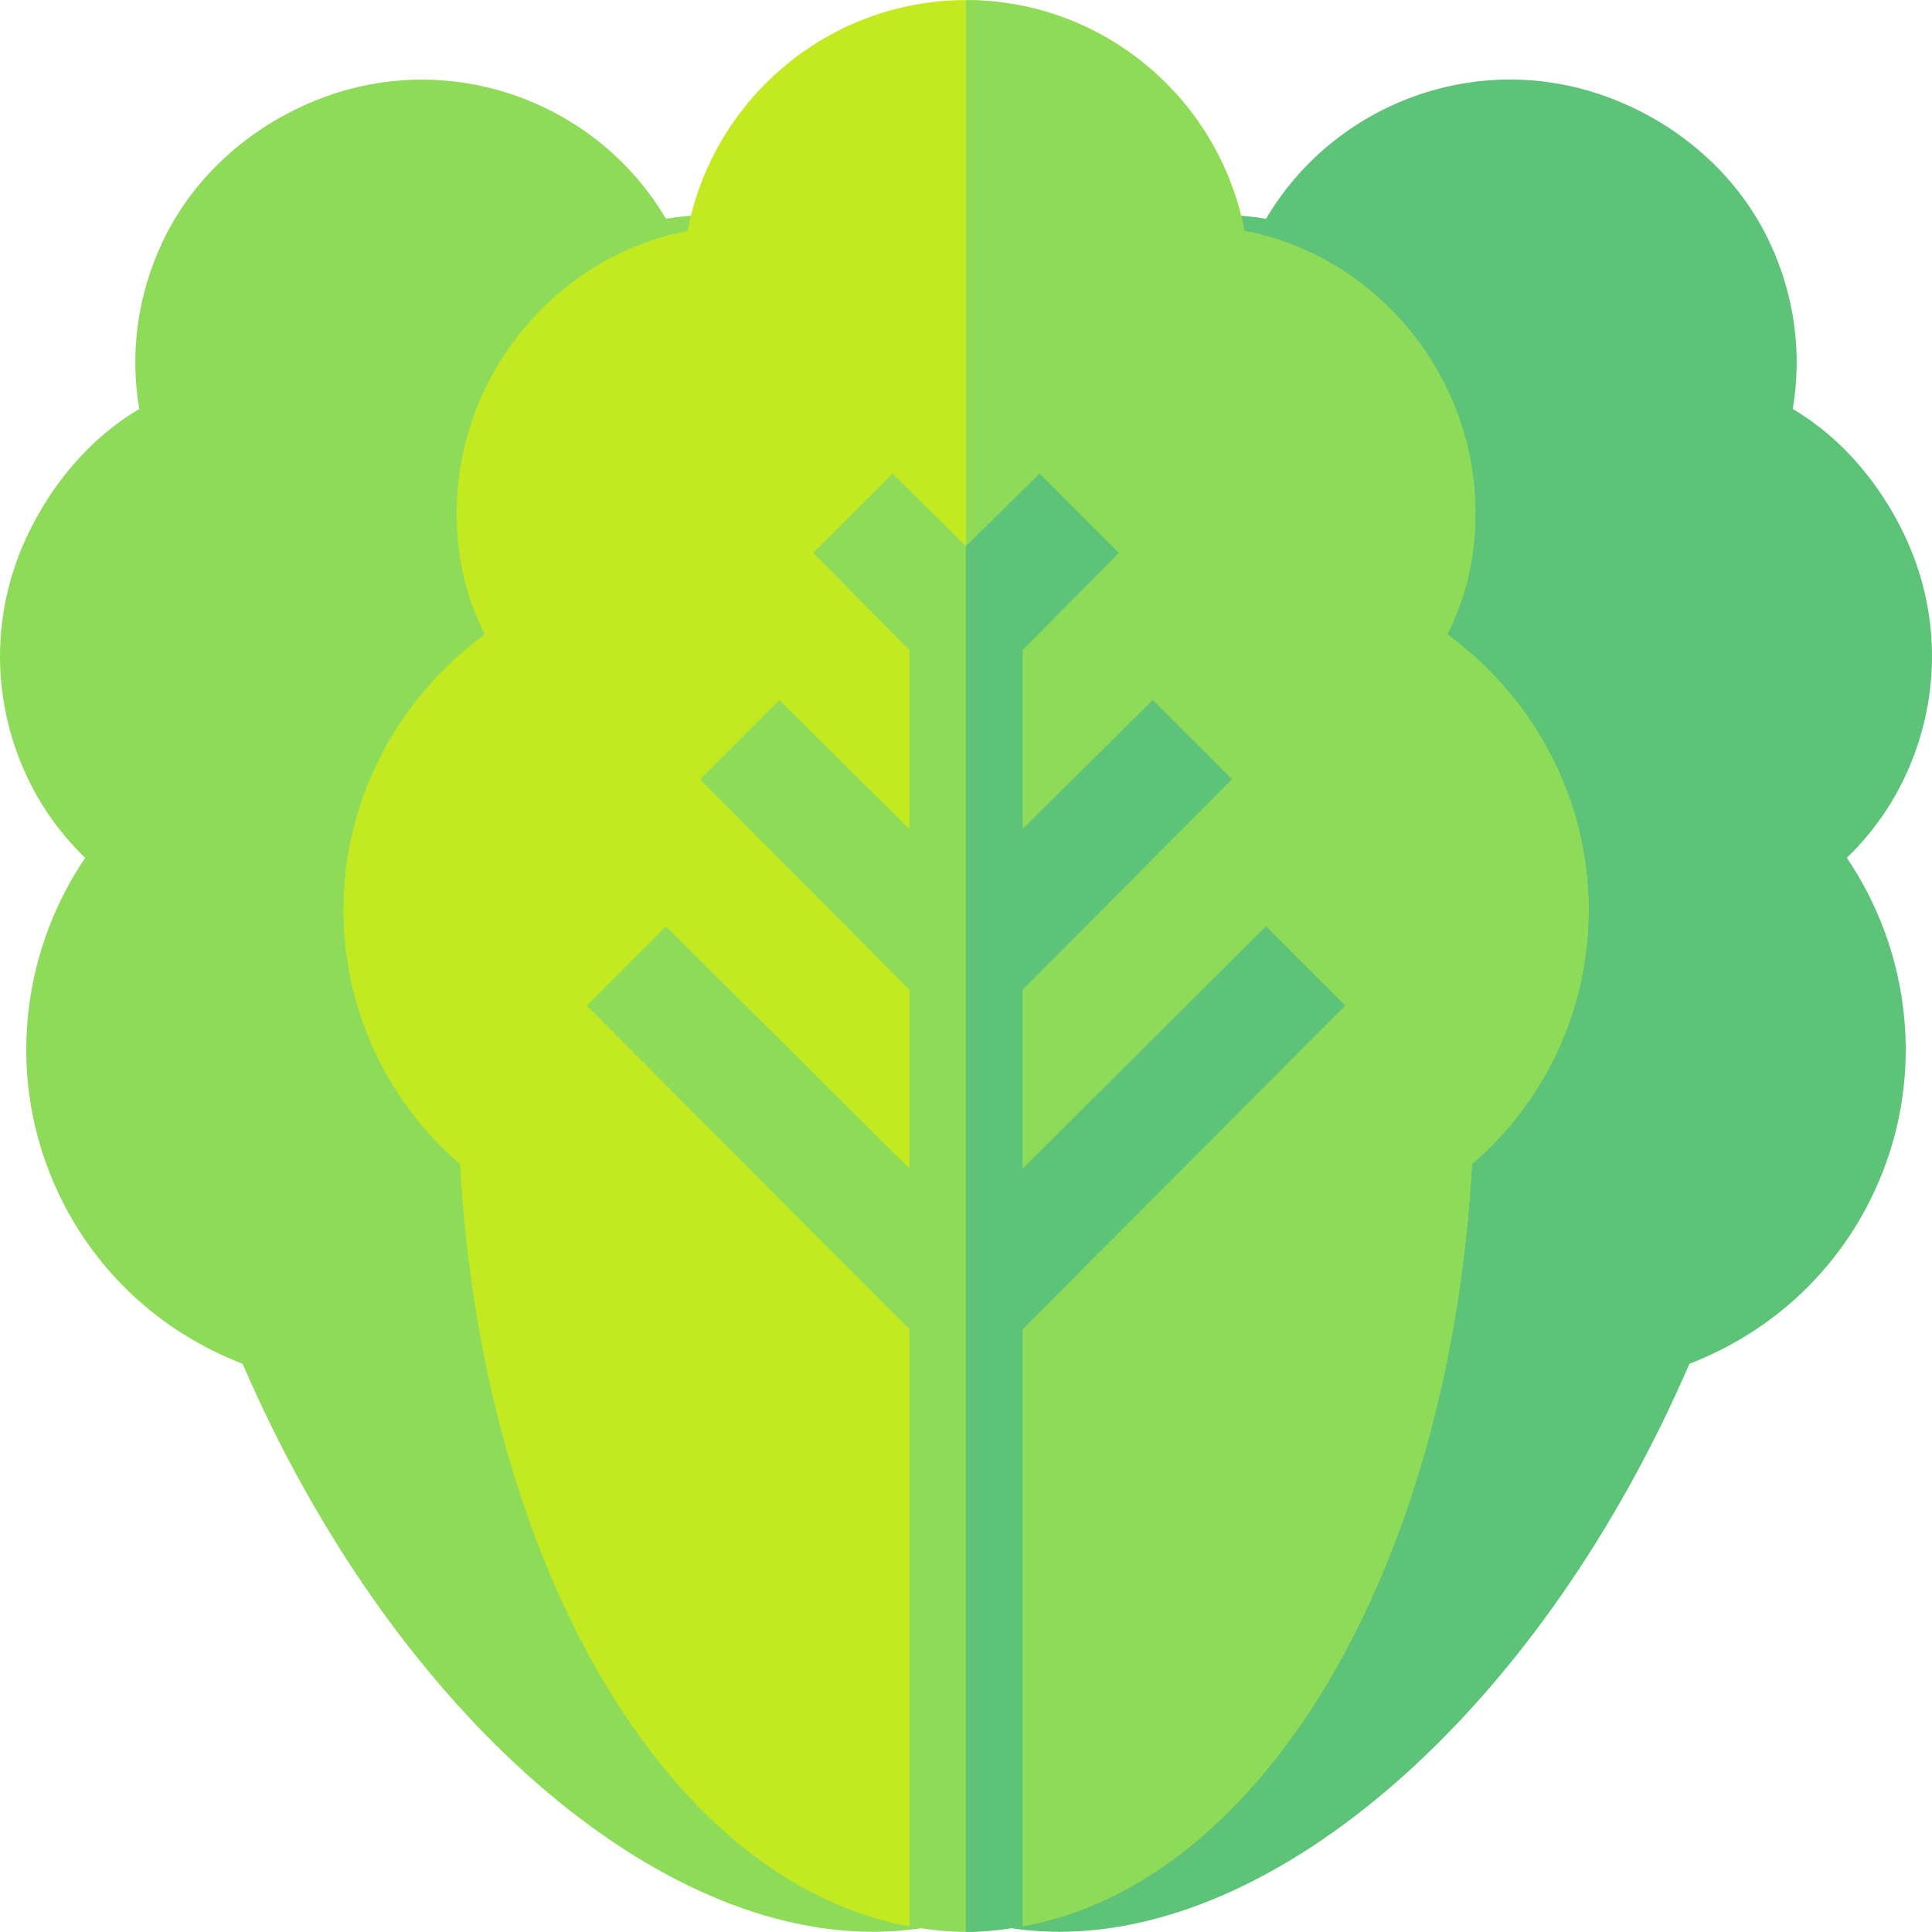 <?xml version="1.0" encoding="iso-8859-1"?>
<!-- Generator: Adobe Illustrator 19.0.0, SVG Export Plug-In . SVG Version: 6.00 Build 0)  -->
<svg xmlns="http://www.w3.org/2000/svg" xmlns:xlink="http://www.w3.org/1999/xlink" version="1.1" id="Layer_1" x="0px" y="0px" viewBox="0 0 512.058 512.058" style="enable-background:new 0 0 512.058 512.058;" xml:space="preserve" width="512" height="512">
<g>
	<path style="fill:#8EDB5A;" d="M197.933,57.51c-7.09-0.908-14.312-0.703-21.431,0.469C158.514,27.466,120.648,13.11,86.254,25.62   c-18.823,6.855-34.853,20.625-43.319,38.789c-6.504,13.931-8.54,29.15-6.035,43.989c-12.979,7.632-23.335,19.984-29.839,33.915   c-8.467,18.149-9.346,38.525-2.49,57.349c3.853,10.576,9.976,19.951,18.003,27.7C6.548,251.019,2.388,281.356,12.29,308.573   c8.936,24.551,27.671,43.491,52.002,52.881C103.052,451.234,171.156,512,231.244,512c5.083,0,10.107-0.425,15.059-1.289   L197.933,57.51z"/>
	<path style="fill:#5DC379;" d="M504.998,142.313c-6.504-13.931-16.86-26.283-29.839-33.915c2.505-14.839,0.469-30.059-6.035-43.989   c-8.467-18.164-24.496-31.934-43.319-38.789c-34.424-12.568-72.261,1.846-90.249,32.358c-7.09-1.172-14.297-1.362-21.431-0.469   l-48.369,453.201c4.951,0.864,9.976,1.289,15.059,1.289c60.088,0,128.192-60.78,166.952-150.546   c24.331-9.39,43.066-28.33,52.002-52.881c9.902-27.217,5.742-57.554-10.283-81.211c8.027-7.749,14.15-17.124,18.003-27.715   C514.344,180.839,513.465,160.463,504.998,142.313z"/>
	<path style="fill:#C3EA21;" d="M421.029,241.029c0,26.1-11.1,50.4-30.901,67.5c-5.999,107.699-55.8,190.6-119.099,202l-15-30   l-15,30c-63.3-11.4-113.101-94.301-119.099-202c-19.801-17.1-30.901-41.4-30.901-67.5c0-29.101,14.399-56.1,37.5-72.9   c-5.099-9.901-7.5-20.7-7.5-32.1c0-36.599,26.4-68.2,61.199-74.801c6.601-34.799,37.202-61.199,73.801-61.199   s67.2,26.4,73.801,61.199c34.799,6.601,61.199,38.202,61.199,74.801c0,11.4-2.401,22.2-7.5,32.1   C406.63,184.929,421.029,211.928,421.029,241.029z"/>
	<path style="fill:#8EDB5A;" d="M421.029,241.029c0,26.1-11.1,50.4-30.901,67.5c-5.999,107.699-55.8,190.6-119.099,202l-15-30V0.029   c36.599,0,67.2,26.4,73.801,61.199c34.799,6.601,61.199,38.202,61.199,74.801c0,11.4-2.401,22.2-7.5,32.1   C406.63,184.929,421.029,211.928,421.029,241.029z"/>
	<path style="fill:#8EDB5A;" d="M356.528,266.528l-85.499,85.8V510.53c-4.799,0.899-9.901,1.5-15,1.5s-10.201-0.601-15-1.5V352.328   l-85.499-85.8l20.999-21l64.501,64.2v-47.401l-55.499-55.8l20.999-21l34.501,34.2v-47.401l-25.499-25.8l20.999-21l19.501,19.2   l19.501-19.2l20.999,21l-25.499,25.8v47.401l34.501-34.2l20.999,21l-55.499,55.8v47.401l64.501-64.2L356.528,266.528z"/>
	<path style="fill:#5DC379;" d="M356.528,266.528l-85.499,85.8V510.53c-4.799,0.899-9.901,1.5-15,1.5V144.728l19.501-19.2l20.999,21   l-25.499,25.8v47.401l34.501-34.2l20.999,21l-55.499,55.8v47.401l64.501-64.2L356.528,266.528z"/>
</g>















</svg>
